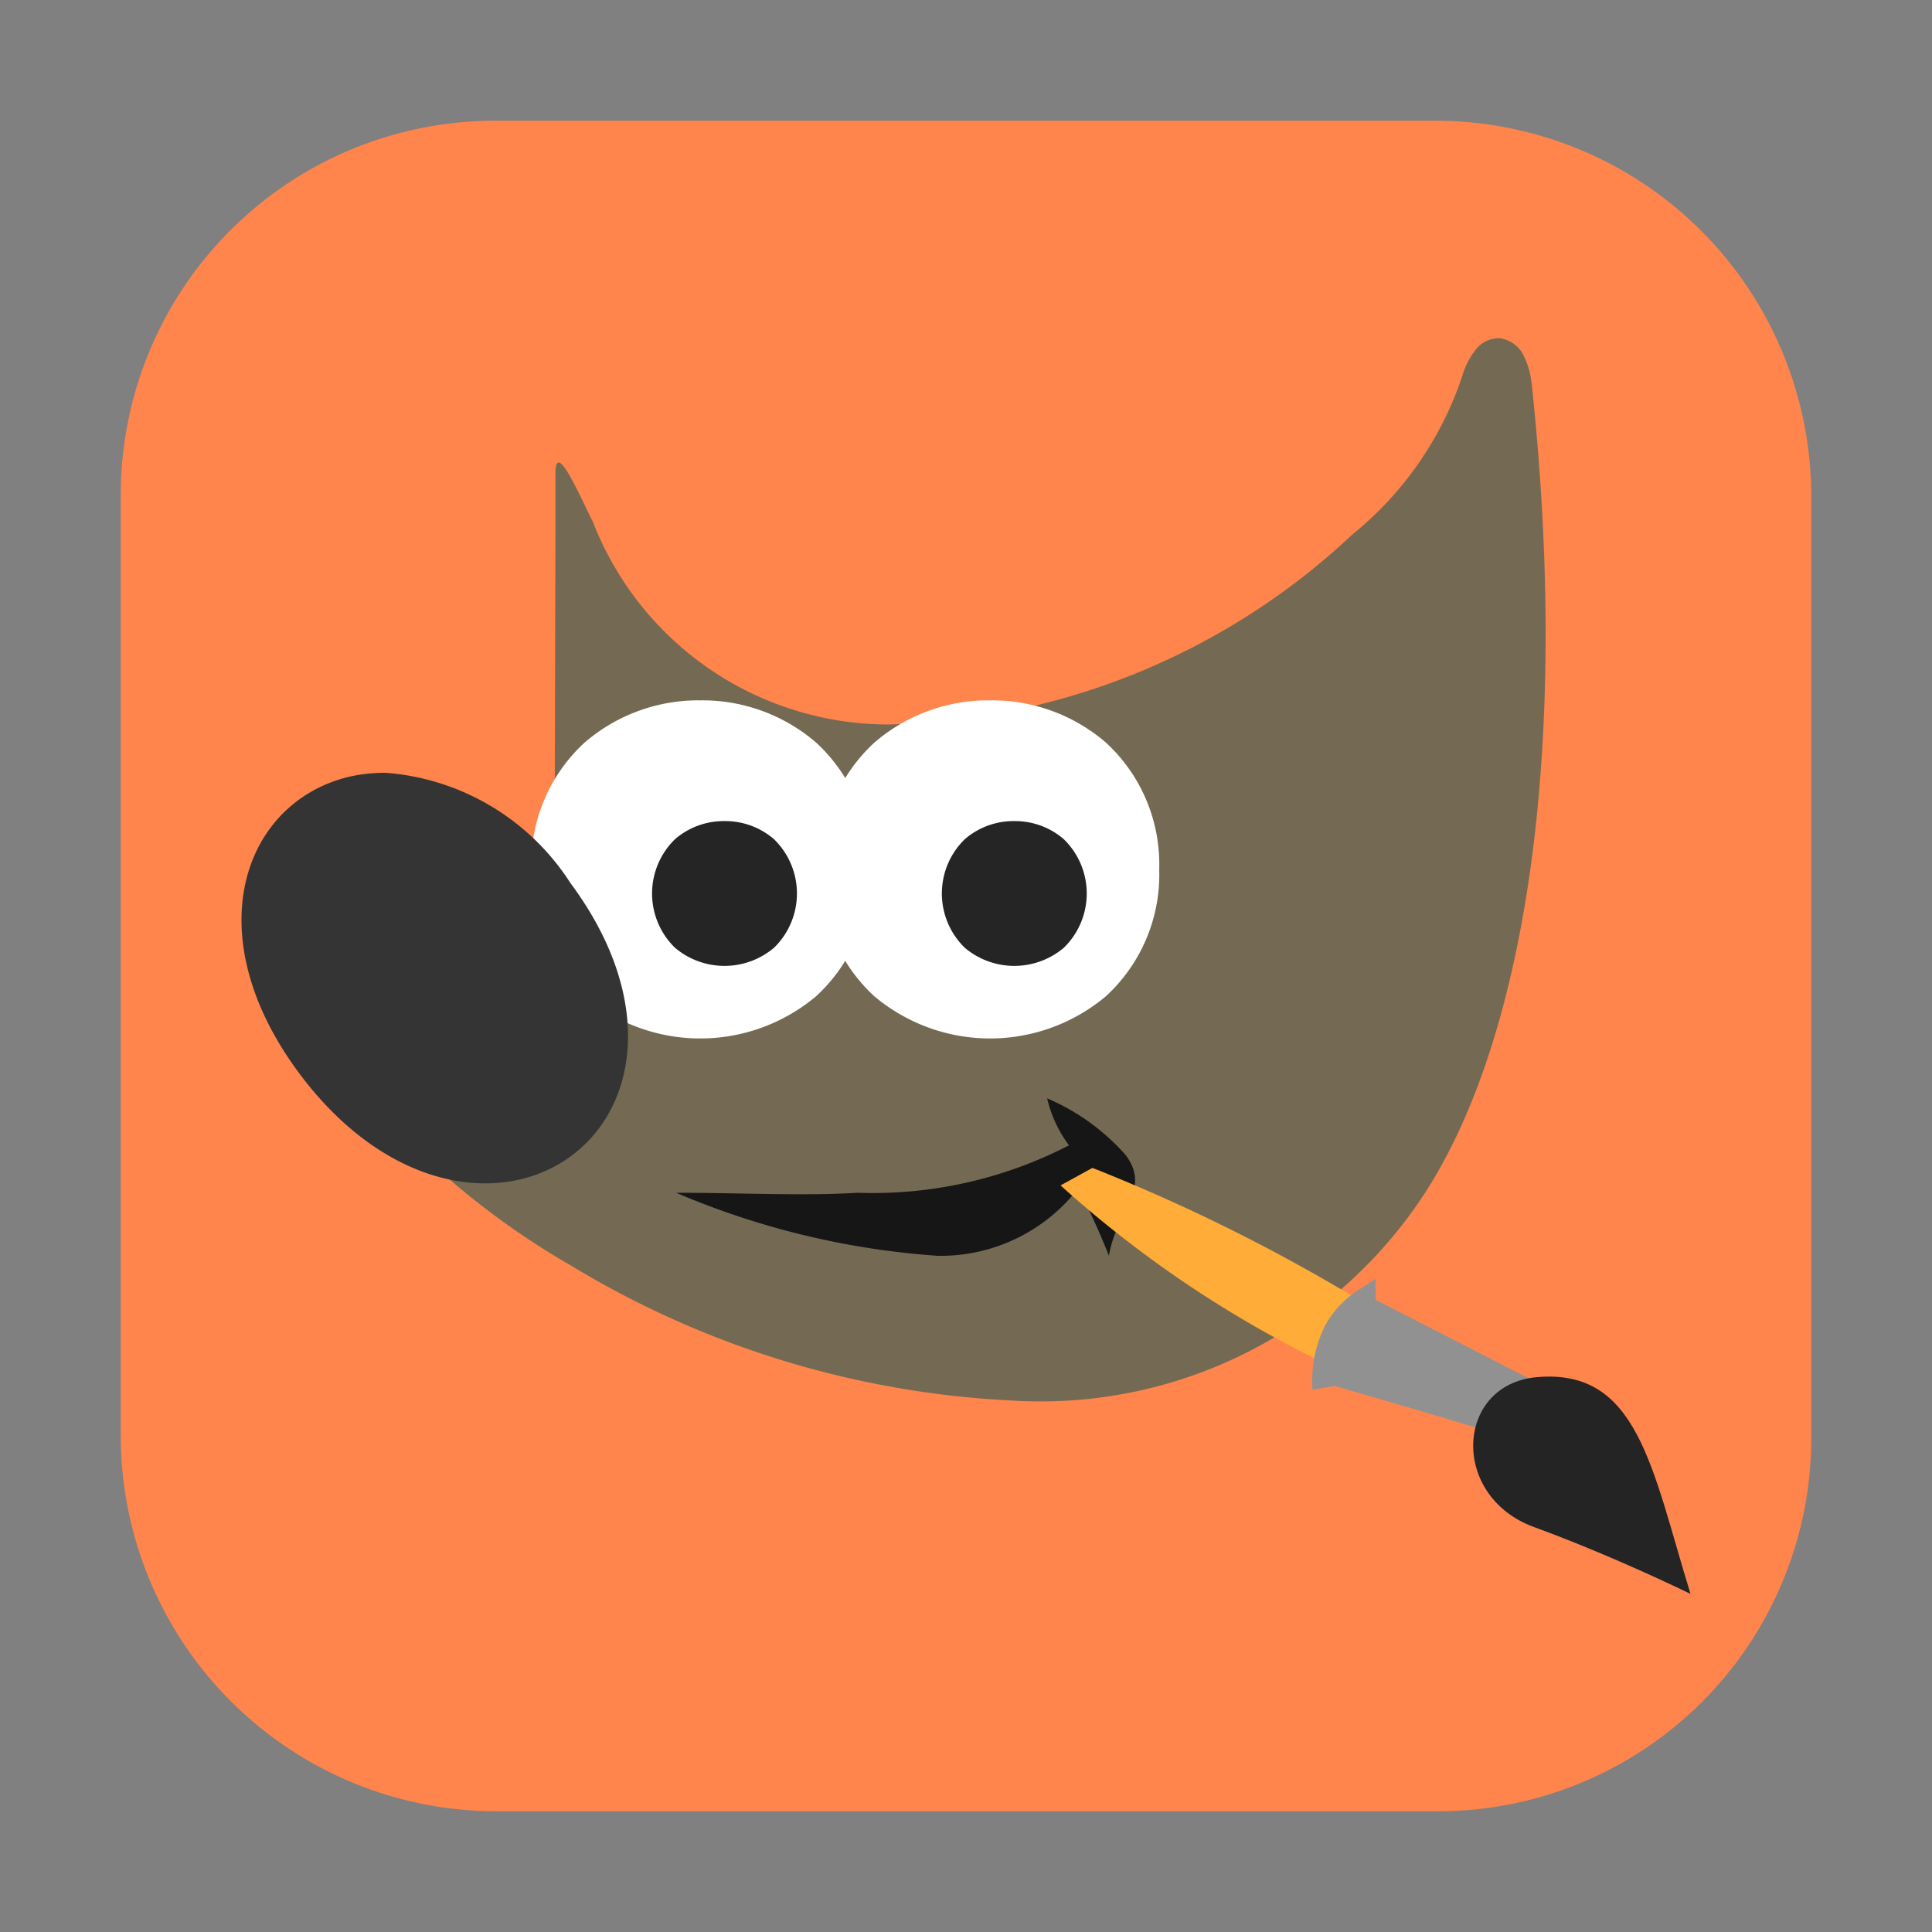 <svg height="16px" width="16px" id="svg6" xmlns="http://www.w3.org/2000/svg" viewBox="0 0 16 16"><rect x="0" y="0" width="16" height="16" fill="#808080" stroke="none"/><defs><style>.cls-1{fill:#ff854d;}.cls-2{fill:#746a53;}.cls-2,.cls-3,.cls-4,.cls-5,.cls-6{fill-rule:evenodd;}.cls-3{fill:#fff;}.cls-4{fill:#252525;}.cls-5{fill:#161616;}.cls-6{fill:#343434;}.cls-7{fill:#ffac38;}.cls-8{fill:#919191;}.cls-9{fill:#242424;}</style></defs><path id="rect51" class="cls-1" d="M4.09,1h7.806A3.112,3.112,0,0,1,15,4.103V11.91A3.09,3.09,0,0,1,11.91,15H4.103A3.112,3.112,0,0,1,1,11.897V4.09A3.099,3.099,0,0,1,4.09,1Z"/><path class="cls-2" d="M12.44,2.802a.245.245,0,0,0-.219.094.641.641,0,0,0-.112.22,2.838,2.838,0,0,1-.909,1.31A5.79,5.79,0,0,1,7.362,6a2.629,2.629,0,0,1-2.45-1.674C4.791,4.085,4.6,3.637,4.6,3.922v.441L4.594,6.648l.012.03A.82.82,0,0,1,4.6,7.249,2.52,2.52,0,0,1,2.925,8.361L2.8,8.398l.024.131a1.994,1.994,0,0,0,.614.978,6.525,6.525,0,0,0,1.296.977,7.765,7.765,0,0,0,3.654,1.115,3.796,3.796,0,0,0,3.387-1.68c.835-1.251,1.242-3.639.909-6.748h-.001a.637.637,0,0,0-.063-.222.254.254,0,0,0-.18-.144Z"/><path class="cls-3" d="M5.8,5.8a1.442,1.442,0,0,0-.959.35A1.368,1.368,0,0,0,4.4,7.2a1.367,1.367,0,0,0,.44,1.05,1.49,1.49,0,0,0,1.919,0A1.367,1.367,0,0,0,7.2,7.2a1.369,1.369,0,0,0-.441-1.05A1.442,1.442,0,0,0,5.8,5.8Z"/><path class="cls-4" d="M6,6.8a.616.616,0,0,0-.41.15.627.627,0,0,0,0,.899.635.635,0,0,0,.82,0,.627.627,0,0,0,0-.899A.616.616,0,0,0,6,6.8Z"/><path class="cls-5" d="M5.6,9.878c.549,0,1.049.028,1.502,0a3.539,3.539,0,0,0,1.751-.393,1.046,1.046,0,0,1-.181-.389,1.82,1.82,0,0,1,.648.467c.221.289-.078.467-.136.837-.129-.325-.209-.447-.241-.576a1.441,1.441,0,0,1-1.178.576A6.683,6.683,0,0,1,5.6,9.878Z"/><path class="cls-6" d="M3.193,6.4a1.359,1.359,0,0,0-.208.015,1.162,1.162,0,0,0-.492.195c-.576.404-.728,1.319-.016,2.277S4.13,9.994,4.707,9.59s.729-1.319.017-2.277a1.995,1.995,0,0,0-1.53-.913Z"/><path class="cls-3" d="M8.2,5.8a1.442,1.442,0,0,0-.959.35A1.368,1.368,0,0,0,6.8,7.2a1.367,1.367,0,0,0,.44,1.05,1.49,1.49,0,0,0,1.919,0A1.367,1.367,0,0,0,9.6,7.2a1.369,1.369,0,0,0-.441-1.05A1.442,1.442,0,0,0,8.2,5.8Z"/><path class="cls-4" d="M8.4,6.8a.616.616,0,0,0-.41.15.627.627,0,0,0,0,.899.635.635,0,0,0,.82,0,.627.627,0,0,0,0-.899A.616.616,0,0,0,8.4,6.8Z"/><path class="cls-7" d="M11.383,11.478l.242-.481A14.841,14.841,0,0,0,9.047,9.672l-.264.145A9.348,9.348,0,0,0,11.383,11.478Z"/><path class="cls-8" d="M11.391,10.591l-.126.083a.813.813,0,0,0-.288.298,1.017,1.017,0,0,0-.107.537l.183-.031s.953.274,1.405.417l.053-.102.186-.36-1.304-.668Z"/><path class="cls-9" d="M14,13.2c-.321-1.042-.434-1.869-1.272-1.795-.675.059-.723.985-.025,1.241C13.375,12.892,14,13.2,14,13.2Z"/></svg>